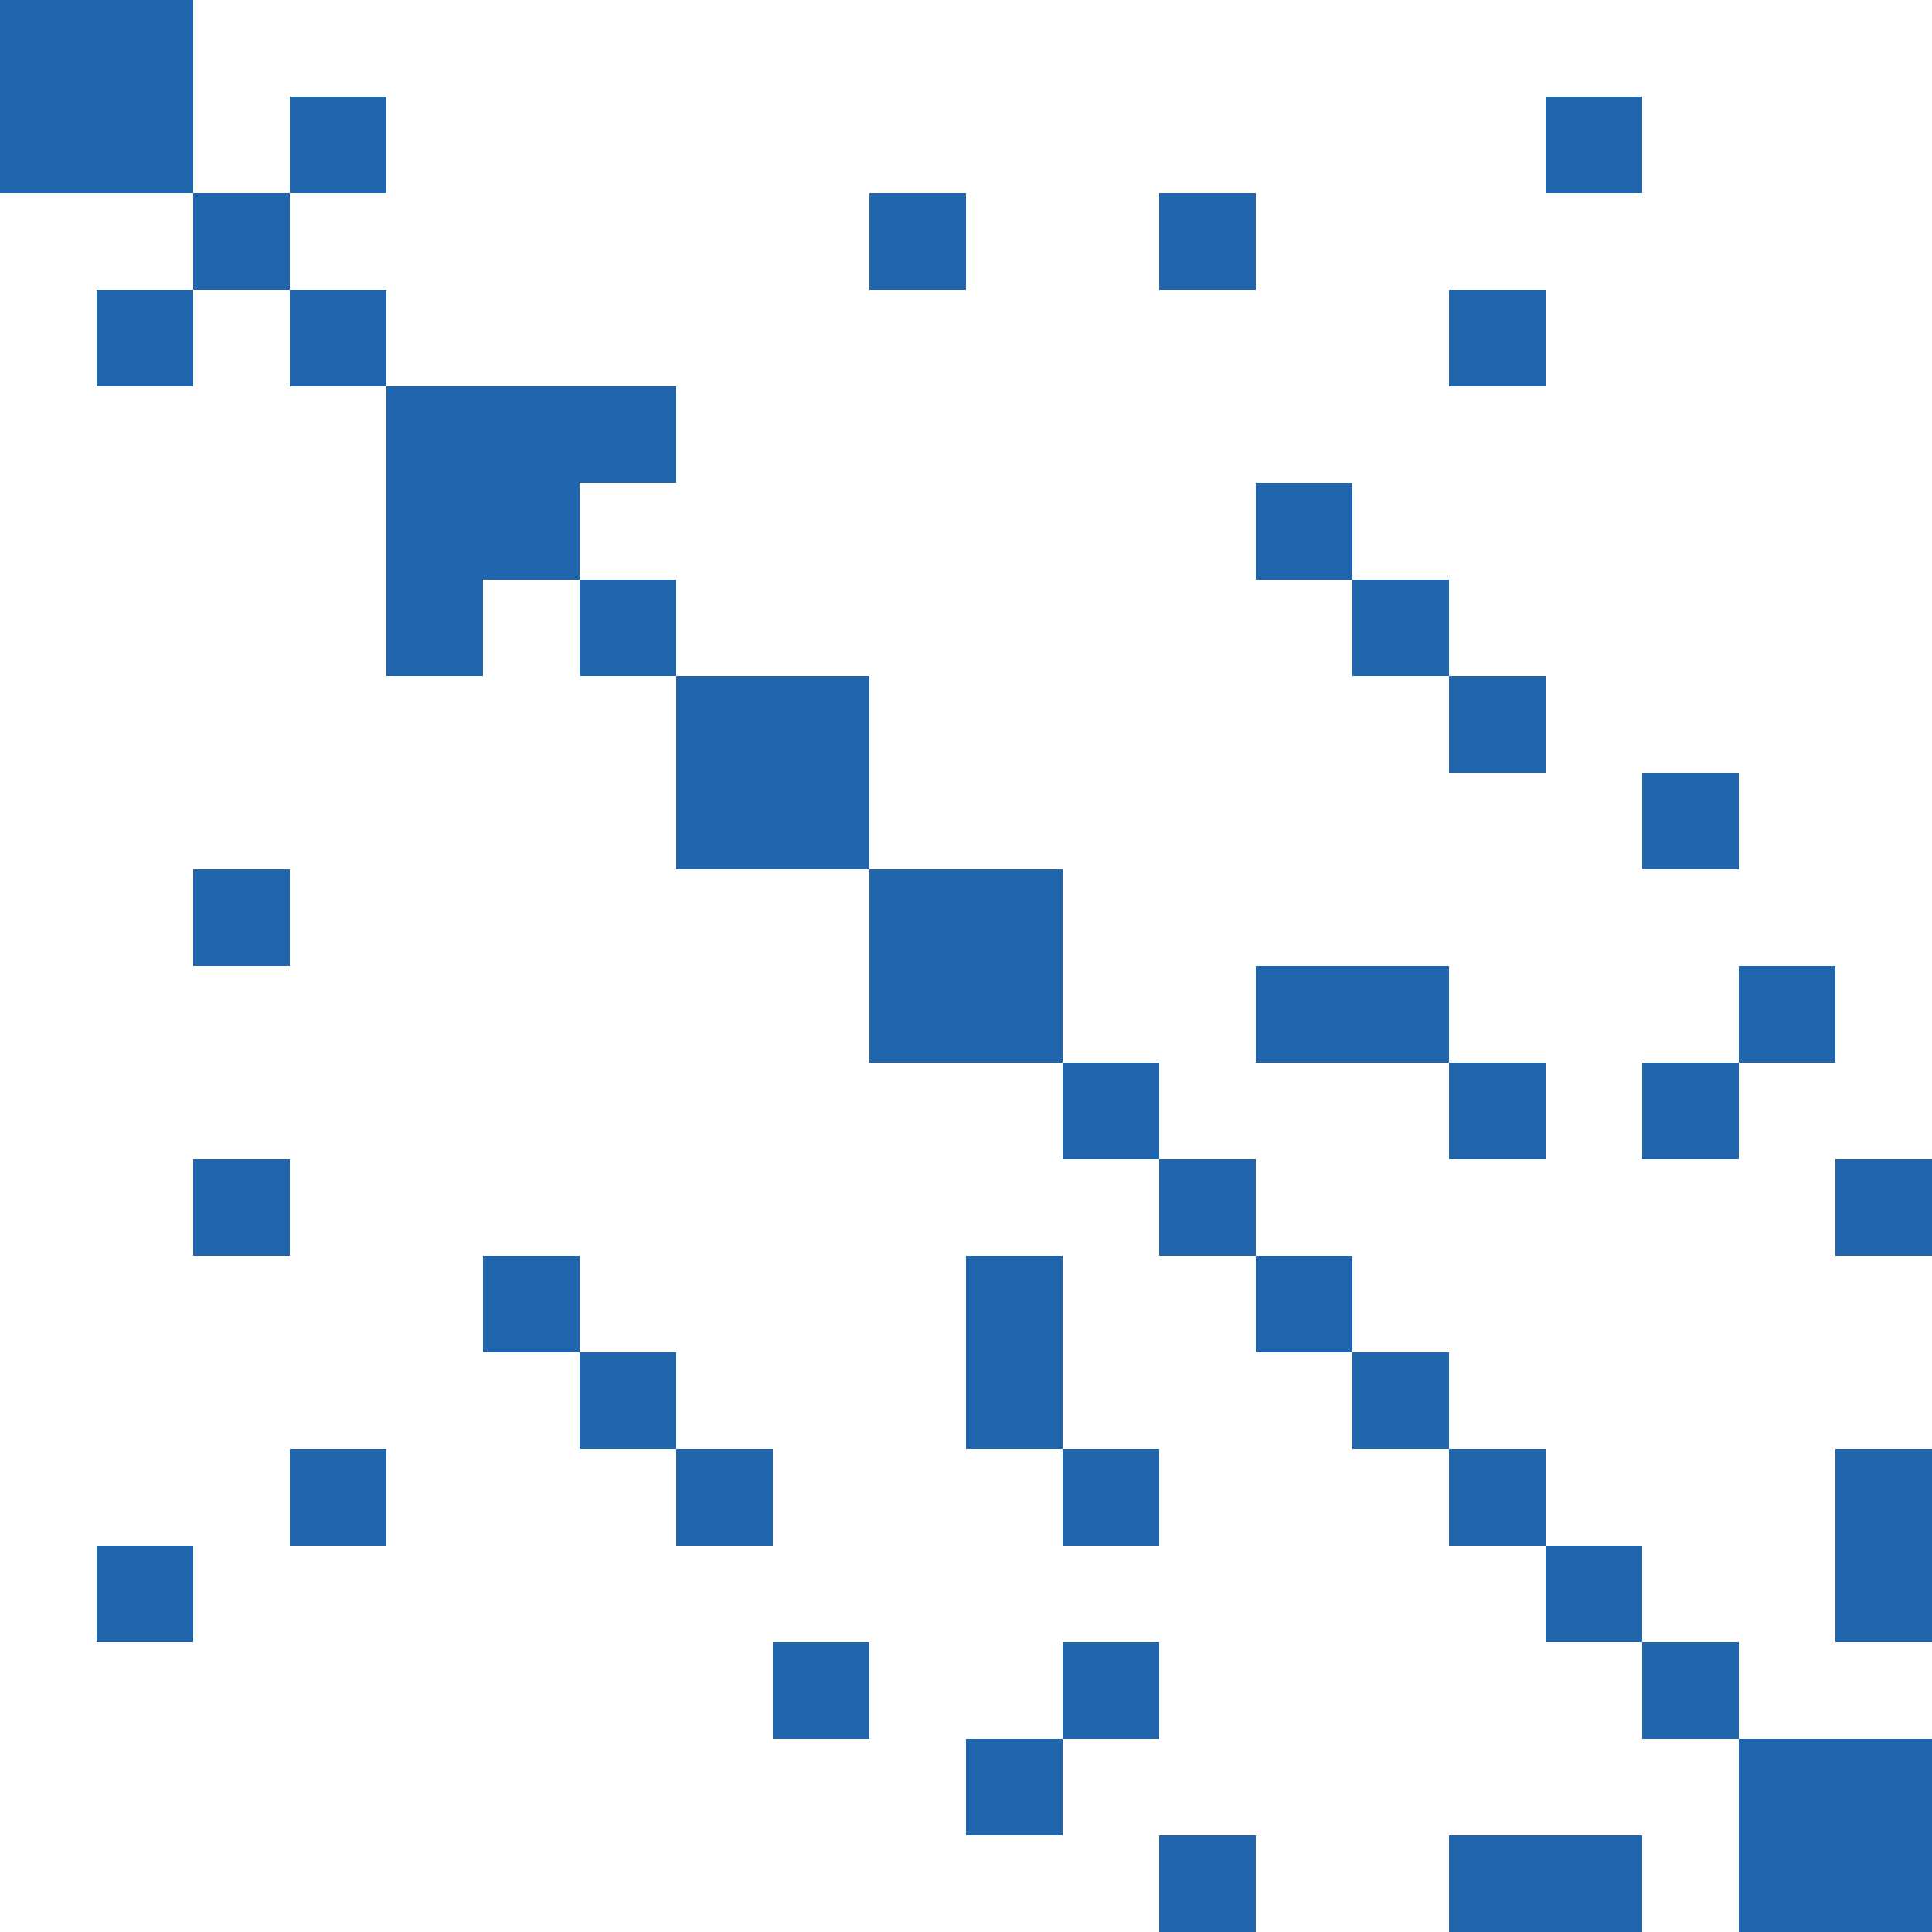 <svg width="300" height="300" xmlns="http://www.w3.org/2000/svg" style="animation-delay: 0s; animation-direction: normal; animation-duration: 0s; animation-fill-mode: none; animation-iteration-count: 1; animation-name: none; animation-play-state: running; animation-timing-function: ease; background-attachment: scroll; background-blend-mode: normal; background-clip: border-box; background-color: rgba(0, 0, 0, 0); background-image: none; background-origin: padding-box; background-position: 0% 0%; background-repeat: repeat; background-size: auto; border-bottom-color: rgb(0, 0, 0); border-bottom-left-radius: 0px; border-bottom-right-radius: 0px; border-bottom-style: none; border-bottom-width: 0px; border-collapse: separate; border-image-outset: 0px; border-image-repeat: stretch; border-image-slice: 100%; border-image-source: none; border-image-width: 1; border-left-color: rgb(0, 0, 0); border-left-style: none; border-left-width: 0px; border-right-color: rgb(0, 0, 0); border-right-style: none; border-right-width: 0px; border-top-color: rgb(0, 0, 0); border-top-left-radius: 0px; border-top-right-radius: 0px; border-top-style: none; border-top-width: 0px; bottom: auto; box-shadow: none; box-sizing: content-box; break-after: auto; break-before: auto; break-inside: auto; caption-side: top; clear: none; clip: auto; color: rgb(0, 0, 0); content: ; cursor: auto; direction: ltr; display: inline; empty-cells: show; float: none; font-family: sans-serif; font-kerning: auto; font-size: 12px; font-stretch: normal; font-style: normal; font-variant: normal; font-variant-ligatures: normal; font-variant-caps: normal; font-variant-numeric: normal; font-weight: normal; height: 300px; image-rendering: auto; isolation: auto; left: auto; letter-spacing: normal; line-height: normal; list-style-image: none; list-style-position: outside; list-style-type: disc; margin-bottom: 0px; margin-left: 0px; margin-right: 0px; margin-top: 0px; max-height: none; max-width: none; min-height: 0px; min-width: 0px; mix-blend-mode: normal; object-fit: fill; object-position: 50% 50%; offset-distance: 0px; offset-path: none; offset-rotate: auto 0deg; offset-rotation: auto 0deg; opacity: 1; orphans: 2; outline-color: rgb(0, 0, 0); outline-offset: 0px; outline-style: none; outline-width: 0px; overflow-anchor: auto; overflow-wrap: normal; overflow-x: hidden; overflow-y: hidden; padding-bottom: 20px; padding-left: 20px; padding-right: 20px; padding-top: 20px; pointer-events: auto; position: static; resize: none; right: auto; speak: normal; table-layout: auto; tab-size: 8; text-align: start; text-align-last: auto; text-decoration: none; text-indent: 0px; text-rendering: auto; text-shadow: none; text-size-adjust: auto; text-overflow: clip; text-transform: none; top: auto; touch-action: auto; transition-delay: 0s; transition-duration: 0s; transition-property: all; transition-timing-function: ease; unicode-bidi: normal; vertical-align: baseline; visibility: visible; white-space: normal; widows: 2; width: 300px; will-change: auto; word-break: normal; word-spacing: 0px; word-wrap: normal; z-index: auto; zoom: 1; -webkit-appearance: none; backface-visibility: visible; -webkit-background-clip: border-box; -webkit-background-origin: padding-box; -webkit-border-horizontal-spacing: 0px; -webkit-border-image: none; -webkit-border-vertical-spacing: 0px; -webkit-box-align: stretch; -webkit-box-decoration-break: slice; -webkit-box-direction: normal; -webkit-box-flex: 0; -webkit-box-flex-group: 1; -webkit-box-lines: single; -webkit-box-ordinal-group: 1; -webkit-box-orient: horizontal; -webkit-box-pack: start; -webkit-box-reflect: none; column-count: auto; column-gap: normal; column-rule-color: rgb(0, 0, 0); column-rule-style: none; column-rule-width: 0px; column-span: none; column-width: auto; align-content: stretch; align-items: stretch; align-self: stretch; flex-basis: auto; flex-grow: 0; flex-shrink: 1; flex-direction: row; flex-wrap: nowrap; justify-content: flex-start; -webkit-font-smoothing: auto; -webkit-highlight: none; hyphens: manual; -webkit-hyphenate-character: auto; -webkit-line-break: auto; -webkit-line-clamp: none; -webkit-locale: &quot;en&quot;; -webkit-margin-before-collapse: collapse; -webkit-margin-after-collapse: collapse; -webkit-mask-box-image: none; -webkit-mask-box-image-outset: 0px; -webkit-mask-box-image-repeat: stretch; -webkit-mask-box-image-slice: 0 fill; -webkit-mask-box-image-source: none; -webkit-mask-box-image-width: auto; -webkit-mask-clip: border-box; -webkit-mask-composite: source-over; -webkit-mask-image: none; -webkit-mask-origin: border-box; -webkit-mask-position: 0% 0%; -webkit-mask-repeat: repeat; -webkit-mask-size: auto; order: 0; perspective: none; perspective-origin: 170px 170px; -webkit-print-color-adjust: economy; -webkit-rtl-ordering: logical; shape-outside: none; shape-image-threshold: 0; shape-margin: 0px; -webkit-tap-highlight-color: rgba(0, 0, 0, 0.18); -webkit-text-combine: none; -webkit-text-decorations-in-effect: none; -webkit-text-emphasis-color: rgb(0, 0, 0); -webkit-text-emphasis-position: over; -webkit-text-emphasis-style: none; -webkit-text-fill-color: rgb(0, 0, 0); -webkit-text-orientation: vertical-right; -webkit-text-security: none; -webkit-text-stroke-color: rgb(0, 0, 0); -webkit-text-stroke-width: 0px; transform: none; transform-origin: 170px 170px; transform-style: flat; -webkit-user-drag: auto; -webkit-user-modify: read-only; user-select: text; -webkit-writing-mode: horizontal-tb; -webkit-app-region: no-drag; buffered-rendering: auto; clip-path: none; clip-rule: nonzero; mask: none; filter: none; flood-color: rgb(0, 0, 0); flood-opacity: 1; lighting-color: rgb(255, 255, 255); stop-color: rgb(0, 0, 0); stop-opacity: 1; color-interpolation: sRGB; color-interpolation-filters: linearRGB; color-rendering: auto; fill: rgb(0, 0, 0); fill-opacity: 1; fill-rule: nonzero; marker-end: none; marker-mid: none; marker-start: none; mask-type: luminance; shape-rendering: auto; stroke: none; stroke-dasharray: none; stroke-dashoffset: 0px; stroke-linecap: butt; stroke-linejoin: miter; stroke-miterlimit: 4; stroke-opacity: 1; stroke-width: 1px; alignment-baseline: auto; baseline-shift: 0px; dominant-baseline: auto; text-anchor: start; writing-mode: horizontal-tb; vector-effect: none; paint-order: fill stroke markers; d: none; cx: 0px; cy: 0px; x: 0px; y: 0px; r: 0px; rx: auto; ry: auto;" version="1.1" xmlns:xlink="http://www.w3.org/1999/xlink"><style type="text/css">svg { padding: 20px; }
.matrixg rect { fill: white; }</style><svg xmlns="http://www.w3.org/2000/svg"><g class="matrixg" transform="translate(0,0)"><rect class="background" width="300" height="300"/><g id="row0" class="row" transform="translate(0,0)"><rect class="cell" x="0" width="15" height="15" style="fill-opacity: 1; fill: rgb(33, 102, 172);"/><rect class="cell" x="15" width="15" height="15" style="fill-opacity: 1; fill: rgb(33, 102, 172);"/></g><g id="row1" class="row" transform="translate(0,30)"><rect class="cell" x="30" width="15" height="15" style="fill-opacity: 1; fill: rgb(33, 102, 172);"/><rect class="cell" x="180" width="15" height="15" style="fill-opacity: 1; fill: rgb(33, 102, 172);"/><rect class="cell" x="135" width="15" height="15" style="fill-opacity: 1; fill: rgb(33, 102, 172);"/></g><g id="row2" class="row" transform="translate(0,45)"><rect class="cell" x="45" width="15" height="15" style="fill-opacity: 1; fill: rgb(33, 102, 172);"/><rect class="cell" x="15" width="15" height="15" style="fill-opacity: 1; fill: rgb(33, 102, 172);"/><rect class="cell" x="225" width="15" height="15" style="fill-opacity: 1; fill: rgb(33, 102, 172);"/></g><g id="row3" class="row" transform="translate(0,15)"><rect class="cell" x="0" width="15" height="15" style="fill-opacity: 1; fill: rgb(33, 102, 172);"/><rect class="cell" x="45" width="15" height="15" style="fill-opacity: 1; fill: rgb(33, 102, 172);"/><rect class="cell" x="15" width="15" height="15" style="fill-opacity: 1; fill: rgb(33, 102, 172);"/><rect class="cell" x="240" width="15" height="15" style="fill-opacity: 1; fill: rgb(33, 102, 172);"/></g><g id="row4" class="row" transform="translate(0,150)"><rect class="cell" x="150" width="15" height="15" style="fill-opacity: 1; fill: rgb(33, 102, 172);"/><rect class="cell" x="135" width="15" height="15" style="fill-opacity: 1; fill: rgb(33, 102, 172);"/><rect class="cell" x="270" width="15" height="15" style="fill-opacity: 1; fill: rgb(33, 102, 172);"/><rect class="cell" x="195" width="15" height="15" style="fill-opacity: 1; fill: rgb(33, 102, 172);"/><rect class="cell" x="210" width="15" height="15" style="fill-opacity: 1; fill: rgb(33, 102, 172);"/></g><g id="row5" class="row" transform="translate(0,75)"><rect class="cell" x="75" width="15" height="15" style="fill-opacity: 1; fill: rgb(33, 102, 172);"/><rect class="cell" x="60" width="15" height="15" style="fill-opacity: 1; fill: rgb(33, 102, 172);"/><rect class="cell" x="195" width="15" height="15" style="fill-opacity: 1; fill: rgb(33, 102, 172);"/></g><g id="row6" class="row" transform="translate(0,90)"><rect class="cell" x="90" width="15" height="15" style="fill-opacity: 1; fill: rgb(33, 102, 172);"/><rect class="cell" x="60" width="15" height="15" style="fill-opacity: 1; fill: rgb(33, 102, 172);"/><rect class="cell" x="210" width="15" height="15" style="fill-opacity: 1; fill: rgb(33, 102, 172);"/></g><g id="row7" class="row" transform="translate(0,105)"><rect class="cell" x="105" width="15" height="15" style="fill-opacity: 1; fill: rgb(33, 102, 172);"/><rect class="cell" x="120" width="15" height="15" style="fill-opacity: 1; fill: rgb(33, 102, 172);"/><rect class="cell" x="225" width="15" height="15" style="fill-opacity: 1; fill: rgb(33, 102, 172);"/></g><g id="row8" class="row" transform="translate(0,165)"><rect class="cell" x="165" width="15" height="15" style="fill-opacity: 1; fill: rgb(33, 102, 172);"/><rect class="cell" x="225" width="15" height="15" style="fill-opacity: 1; fill: rgb(33, 102, 172);"/><rect class="cell" x="255" width="15" height="15" style="fill-opacity: 1; fill: rgb(33, 102, 172);"/></g><g id="row9" class="row" transform="translate(0,120)"><rect class="cell" x="105" width="15" height="15" style="fill-opacity: 1; fill: rgb(33, 102, 172);"/><rect class="cell" x="120" width="15" height="15" style="fill-opacity: 1; fill: rgb(33, 102, 172);"/><rect class="cell" x="255" width="15" height="15" style="fill-opacity: 1; fill: rgb(33, 102, 172);"/></g><g id="row10" class="row" transform="translate(0,60)"><rect class="cell" x="75" width="15" height="15" style="fill-opacity: 1; fill: rgb(33, 102, 172);"/><rect class="cell" x="90" width="15" height="15" style="fill-opacity: 1; fill: rgb(33, 102, 172);"/><rect class="cell" x="60" width="15" height="15" style="fill-opacity: 1; fill: rgb(33, 102, 172);"/></g><g id="row11" class="row" transform="translate(0,240)"><rect class="cell" x="15" width="15" height="15" style="fill-opacity: 1; fill: rgb(33, 102, 172);"/><rect class="cell" x="240" width="15" height="15" style="fill-opacity: 1; fill: rgb(33, 102, 172);"/><rect class="cell" x="285" width="15" height="15" style="fill-opacity: 1; fill: rgb(33, 102, 172);"/></g><g id="row12" class="row" transform="translate(0,180)"><rect class="cell" x="30" width="15" height="15" style="fill-opacity: 1; fill: rgb(33, 102, 172);"/><rect class="cell" x="180" width="15" height="15" style="fill-opacity: 1; fill: rgb(33, 102, 172);"/><rect class="cell" x="285" width="15" height="15" style="fill-opacity: 1; fill: rgb(33, 102, 172);"/></g><g id="row13" class="row" transform="translate(0,135)"><rect class="cell" x="30" width="15" height="15" style="fill-opacity: 1; fill: rgb(33, 102, 172);"/><rect class="cell" x="150" width="15" height="15" style="fill-opacity: 1; fill: rgb(33, 102, 172);"/><rect class="cell" x="135" width="15" height="15" style="fill-opacity: 1; fill: rgb(33, 102, 172);"/></g><g id="row14" class="row" transform="translate(0,270)"><rect class="cell" x="150" width="15" height="15" style="fill-opacity: 1; fill: rgb(33, 102, 172);"/><rect class="cell" x="270" width="15" height="15" style="fill-opacity: 1; fill: rgb(33, 102, 172);"/><rect class="cell" x="285" width="15" height="15" style="fill-opacity: 1; fill: rgb(33, 102, 172);"/></g><g id="row15" class="row" transform="translate(0,195)"><rect class="cell" x="150" width="15" height="15" style="fill-opacity: 1; fill: rgb(33, 102, 172);"/><rect class="cell" x="75" width="15" height="15" style="fill-opacity: 1; fill: rgb(33, 102, 172);"/><rect class="cell" x="195" width="15" height="15" style="fill-opacity: 1; fill: rgb(33, 102, 172);"/></g><g id="row16" class="row" transform="translate(0,225)"><rect class="cell" x="45" width="15" height="15" style="fill-opacity: 1; fill: rgb(33, 102, 172);"/><rect class="cell" x="105" width="15" height="15" style="fill-opacity: 1; fill: rgb(33, 102, 172);"/><rect class="cell" x="165" width="15" height="15" style="fill-opacity: 1; fill: rgb(33, 102, 172);"/><rect class="cell" x="225" width="15" height="15" style="fill-opacity: 1; fill: rgb(33, 102, 172);"/><rect class="cell" x="285" width="15" height="15" style="fill-opacity: 1; fill: rgb(33, 102, 172);"/></g><g id="row17" class="row" transform="translate(0,210)"><rect class="cell" x="150" width="15" height="15" style="fill-opacity: 1; fill: rgb(33, 102, 172);"/><rect class="cell" x="90" width="15" height="15" style="fill-opacity: 1; fill: rgb(33, 102, 172);"/><rect class="cell" x="210" width="15" height="15" style="fill-opacity: 1; fill: rgb(33, 102, 172);"/></g><g id="row18" class="row" transform="translate(0,255)"><rect class="cell" x="165" width="15" height="15" style="fill-opacity: 1; fill: rgb(33, 102, 172);"/><rect class="cell" x="120" width="15" height="15" style="fill-opacity: 1; fill: rgb(33, 102, 172);"/><rect class="cell" x="255" width="15" height="15" style="fill-opacity: 1; fill: rgb(33, 102, 172);"/></g><g id="row19" class="row" transform="translate(0,285)"><rect class="cell" x="240" width="15" height="15" style="fill-opacity: 1; fill: rgb(33, 102, 172);"/><rect class="cell" x="180" width="15" height="15" style="fill-opacity: 1; fill: rgb(33, 102, 172);"/><rect class="cell" x="270" width="15" height="15" style="fill-opacity: 1; fill: rgb(33, 102, 172);"/><rect class="cell" x="225" width="15" height="15" style="fill-opacity: 1; fill: rgb(33, 102, 172);"/><rect class="cell" x="285" width="15" height="15" style="fill-opacity: 1; fill: rgb(33, 102, 172);"/></g><g id="col0" class="column" transform="translate(0)rotate(-90)"/><g id="col1" class="column" transform="translate(30,0)rotate(-90)"/><g id="col2" class="column" transform="translate(45,0)rotate(-90)"/><g id="col3" class="column" transform="translate(15,0)rotate(-90)"/><g id="col4" class="column" transform="translate(150,0)rotate(-90)"/><g id="col5" class="column" transform="translate(75,0)rotate(-90)"/><g id="col6" class="column" transform="translate(90,0)rotate(-90)"/><g id="col7" class="column" transform="translate(105,0)rotate(-90)"/><g id="col8" class="column" transform="translate(165,0)rotate(-90)"/><g id="col9" class="column" transform="translate(120,0)rotate(-90)"/><g id="col10" class="column" transform="translate(60,0)rotate(-90)"/><g id="col11" class="column" transform="translate(240,0)rotate(-90)"/><g id="col12" class="column" transform="translate(180,0)rotate(-90)"/><g id="col13" class="column" transform="translate(135,0)rotate(-90)"/><g id="col14" class="column" transform="translate(270,0)rotate(-90)"/><g id="col15" class="column" transform="translate(195,0)rotate(-90)"/><g id="col16" class="column" transform="translate(225,0)rotate(-90)"/><g id="col17" class="column" transform="translate(210,0)rotate(-90)"/><g id="col18" class="column" transform="translate(255,0)rotate(-90)"/><g id="col19" class="column" transform="translate(285,0)rotate(-90)"/></g></svg></svg>